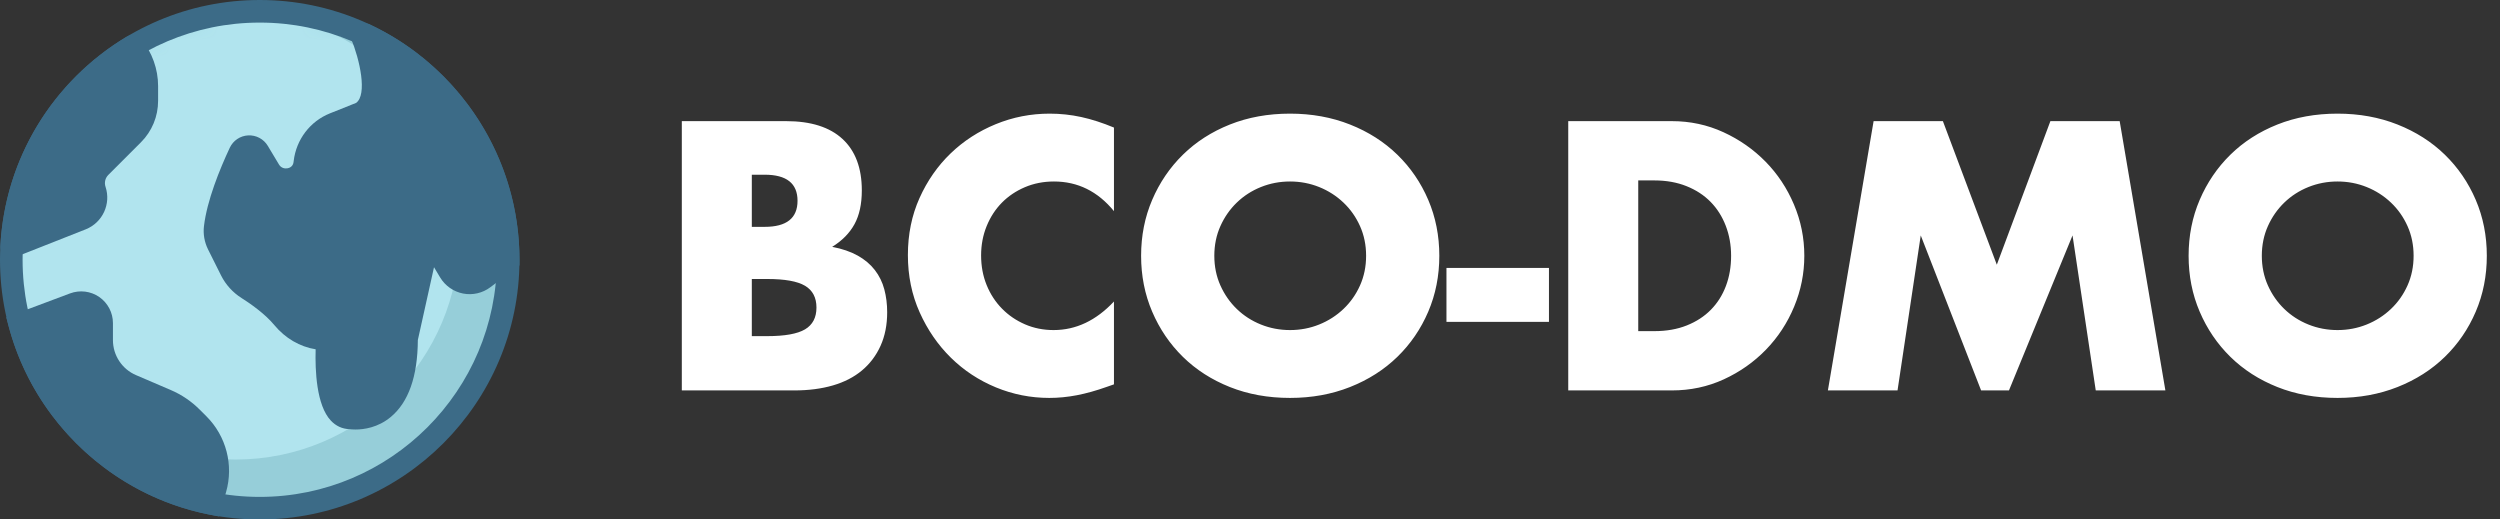 <?xml version="1.0" encoding="UTF-8"?>
<svg width="154px" height="32px" viewBox="0 0 154 32" version="1.1" xmlns="http://www.w3.org/2000/svg" xmlns:xlink="http://www.w3.org/1999/xlink">
    <rect x="0" y="0" width="154" height="32" fill="#333333" stroke="none"/>
    <!-- Generator: Sketch 51.3 (57544) - http://www.bohemiancoding.com/sketch -->
    <title>Group 3</title>
    <desc>Created with Sketch.</desc>
    <defs>
        <circle id="path-1" cx="16" cy="16" r="15.304"></circle>
    </defs>
    <g id="Page-1" stroke="none" stroke-width="1" fill="none" fill-rule="evenodd">
        <g id="Group-3">
            <g id="noun_Earth_1605739">
                <g id="Group">
                    <g id="Group-2">
                        <mask id="mask-2" fill="white">
                            <use xlink:href="#path-1"></use>
                        </mask>
                        <use id="Oval" fill="#96CED9" fill-rule="nonzero" xlink:href="#path-1"></use>
                        <circle id="Oval" fill="#B1E4EE" fill-rule="nonzero" mask="url(#mask-2)" cx="14.502" cy="14.502" r="13.806"></circle>
                    </g>
                    <path d="M16,32 C7.178,32 0,24.822 0,16 C0,7.178 7.178,0 16,0 C24.822,0 32,7.178 32,16 C32,24.822 24.822,32 16,32 Z M16,1.391 C7.945,1.391 1.391,7.944 1.391,16 C1.391,24.056 7.945,30.609 16,30.609 C24.055,30.609 30.609,24.056 30.609,16 C30.609,7.944 24.055,1.391 16,1.391 Z" id="Shape" fill="#3C6B87" fill-rule="nonzero"></path>
                    <path d="M21.9,26.458 C21.722,26.458 21.586,26.445 21.507,26.434 C21.077,26.419 20.688,26.238 20.378,25.908 C19.491,24.961 19.405,22.82 19.444,21.517 C18.474,21.361 17.569,20.836 16.897,20.024 C16.307,19.312 15.382,18.676 14.882,18.361 C14.34,18.019 13.904,17.537 13.619,16.97 L12.817,15.366 C12.593,14.917 12.506,14.42 12.564,13.928 C12.753,12.343 13.533,10.429 14.154,9.102 C14.363,8.657 14.797,8.365 15.287,8.34 C15.779,8.315 16.243,8.562 16.497,8.986 L17.187,10.137 C17.32,10.358 17.551,10.4 17.722,10.365 C17.818,10.346 18.044,10.271 18.081,9.994 L18.092,9.911 C18.248,8.592 19.104,7.471 20.324,6.983 L21.937,6.338 C22.637,5.829 22.168,3.678 21.617,2.356 L21.154,1.238 L22.714,1.477 C28.355,4.09 32,9.79 32,16 L32,16.348 L30.201,17.697 C29.722,18.056 29.111,18.197 28.522,18.081 C27.935,17.965 27.421,17.605 27.113,17.091 L26.735,16.461 L25.739,20.947 C25.727,23.187 25.164,24.783 24.066,25.69 C23.278,26.342 22.416,26.458 21.9,26.458 Z" id="Shape" fill="#3C6B87" fill-rule="nonzero"></path>
                    <path d="M13.496,31.816 L12.868,31.692 C6.95,30.516 2.114,25.989 0.549,20.157 L0.385,19.547 L4.317,18.073 C4.918,17.849 5.59,17.933 6.116,18.296 C6.642,18.662 6.957,19.261 6.957,19.902 L6.957,20.949 C6.957,21.89 7.515,22.737 8.38,23.108 L10.525,24.028 C11.19,24.313 11.786,24.717 12.298,25.229 L12.719,25.649 C13.937,26.867 14.4,28.653 13.927,30.309 L13.496,31.816 Z" id="Shape" fill="#3C6B87" fill-rule="nonzero"></path>
                    <path d="M0.718,15.875 C0.573,15.875 0.431,15.83 0.31,15.743 C0.119,15.604 0.011,15.378 0.024,15.142 C0.305,9.816 3.216,4.998 7.811,2.255 C8.108,2.077 8.49,2.145 8.707,2.413 C9.373,3.233 9.739,4.259 9.739,5.302 L9.739,6.207 C9.739,7.176 9.362,8.086 8.678,8.769 L6.673,10.774 C6.481,10.967 6.415,11.247 6.5,11.505 C6.852,12.561 6.319,13.711 5.285,14.125 L0.97,15.828 C0.889,15.859 0.803,15.875 0.718,15.875 Z" id="Shape" fill="#3C6B87" fill-rule="nonzero"></path>
                </g>
            </g>
            <path d="M46.312,20.706 L47.258,20.706 C48.343,20.706 49.121,20.567 49.59,20.288 C50.059,20.009 50.294,19.562 50.294,18.946 C50.294,18.33 50.059,17.883 49.59,17.604 C49.121,17.325 48.343,17.186 47.258,17.186 L46.312,17.186 L46.312,20.706 Z M46.312,13.974 L47.104,13.974 C48.453,13.974 49.128,13.439 49.128,12.368 C49.128,11.297 48.453,10.762 47.104,10.762 L46.312,10.762 L46.312,13.974 Z M42,7.462 L48.424,7.462 C49.949,7.462 51.108,7.829 51.9,8.562 C52.692,9.295 53.088,10.351 53.088,11.73 C53.088,12.566 52.938,13.259 52.637,13.809 C52.336,14.359 51.878,14.825 51.262,15.206 C51.878,15.323 52.402,15.503 52.835,15.745 C53.268,15.987 53.62,16.284 53.891,16.636 C54.162,16.988 54.357,17.384 54.474,17.824 C54.591,18.264 54.65,18.733 54.65,19.232 C54.65,20.009 54.514,20.699 54.243,21.3 C53.972,21.901 53.59,22.407 53.099,22.818 C52.608,23.229 52.01,23.537 51.306,23.742 C50.602,23.947 49.81,24.05 48.93,24.05 L42,24.05 L42,7.462 Z M68.62,13.006 C67.623,11.789 66.391,11.18 64.924,11.18 C64.279,11.18 63.681,11.297 63.131,11.532 C62.581,11.767 62.108,12.086 61.712,12.489 C61.316,12.892 61.004,13.373 60.777,13.93 C60.55,14.487 60.436,15.089 60.436,15.734 C60.436,16.394 60.55,17.003 60.777,17.56 C61.004,18.117 61.32,18.601 61.723,19.012 C62.126,19.423 62.599,19.745 63.142,19.98 C63.685,20.215 64.271,20.332 64.902,20.332 C66.281,20.332 67.52,19.745 68.62,18.572 L68.62,23.676 L68.18,23.83 C67.52,24.065 66.904,24.237 66.332,24.347 C65.76,24.457 65.195,24.512 64.638,24.512 C63.494,24.512 62.398,24.296 61.349,23.863 C60.3,23.43 59.376,22.822 58.577,22.037 C57.778,21.252 57.136,20.321 56.652,19.243 C56.168,18.165 55.926,16.988 55.926,15.712 C55.926,14.436 56.164,13.266 56.641,12.203 C57.118,11.14 57.756,10.223 58.555,9.453 C59.354,8.683 60.282,8.082 61.338,7.649 C62.394,7.216 63.501,7 64.66,7 C65.32,7 65.969,7.07 66.607,7.209 C67.245,7.348 67.916,7.565 68.62,7.858 L68.62,13.006 Z M74.802,15.756 C74.802,16.416 74.927,17.025 75.176,17.582 C75.425,18.139 75.763,18.623 76.188,19.034 C76.613,19.445 77.108,19.764 77.673,19.991 C78.238,20.218 78.835,20.332 79.466,20.332 C80.097,20.332 80.694,20.218 81.259,19.991 C81.824,19.764 82.322,19.445 82.755,19.034 C83.188,18.623 83.529,18.139 83.778,17.582 C84.027,17.025 84.152,16.416 84.152,15.756 C84.152,15.096 84.027,14.487 83.778,13.93 C83.529,13.373 83.188,12.889 82.755,12.478 C82.322,12.067 81.824,11.748 81.259,11.521 C80.694,11.294 80.097,11.18 79.466,11.18 C78.835,11.18 78.238,11.294 77.673,11.521 C77.108,11.748 76.613,12.067 76.188,12.478 C75.763,12.889 75.425,13.373 75.176,13.93 C74.927,14.487 74.802,15.096 74.802,15.756 Z M70.292,15.756 C70.292,14.524 70.519,13.376 70.974,12.313 C71.429,11.25 72.059,10.322 72.866,9.53 C73.673,8.738 74.637,8.118 75.759,7.671 C76.881,7.224 78.117,7 79.466,7 C80.801,7 82.033,7.224 83.162,7.671 C84.291,8.118 85.263,8.738 86.077,9.53 C86.891,10.322 87.525,11.25 87.98,12.313 C88.435,13.376 88.662,14.524 88.662,15.756 C88.662,16.988 88.435,18.136 87.98,19.199 C87.525,20.262 86.891,21.19 86.077,21.982 C85.263,22.774 84.291,23.394 83.162,23.841 C82.033,24.288 80.801,24.512 79.466,24.512 C78.117,24.512 76.881,24.288 75.759,23.841 C74.637,23.394 73.673,22.774 72.866,21.982 C72.059,21.19 71.429,20.262 70.974,19.199 C70.519,18.136 70.292,16.988 70.292,15.756 Z M89.102,16.504 L95.416,16.504 L95.416,19.826 L89.102,19.826 L89.102,16.504 Z M100.916,20.398 L101.906,20.398 C102.654,20.398 103.321,20.281 103.908,20.046 C104.495,19.811 104.99,19.489 105.393,19.078 C105.796,18.667 106.104,18.18 106.317,17.615 C106.53,17.05 106.636,16.431 106.636,15.756 C106.636,15.096 106.526,14.48 106.306,13.908 C106.086,13.336 105.774,12.845 105.371,12.434 C104.968,12.023 104.473,11.701 103.886,11.466 C103.299,11.231 102.639,11.114 101.906,11.114 L100.916,11.114 L100.916,20.398 Z M96.604,7.462 L102.984,7.462 C104.113,7.462 105.173,7.689 106.163,8.144 C107.153,8.599 108.018,9.204 108.759,9.959 C109.5,10.714 110.083,11.594 110.508,12.599 C110.933,13.604 111.146,14.656 111.146,15.756 C111.146,16.841 110.937,17.886 110.519,18.891 C110.101,19.896 109.522,20.779 108.781,21.542 C108.04,22.305 107.175,22.913 106.185,23.368 C105.195,23.823 104.128,24.05 102.984,24.05 L96.604,24.05 L96.604,7.462 Z M112.598,24.05 L115.414,7.462 L119.682,7.462 L123.004,16.306 L126.304,7.462 L130.572,7.462 L133.388,24.05 L129.098,24.05 L127.668,14.502 L123.752,24.05 L122.036,24.05 L118.318,14.502 L116.888,24.05 L112.598,24.05 Z M139.328,15.756 C139.328,16.416 139.453,17.025 139.702,17.582 C139.951,18.139 140.289,18.623 140.714,19.034 C141.139,19.445 141.634,19.764 142.199,19.991 C142.764,20.218 143.361,20.332 143.992,20.332 C144.623,20.332 145.22,20.218 145.785,19.991 C146.35,19.764 146.848,19.445 147.281,19.034 C147.714,18.623 148.055,18.139 148.304,17.582 C148.553,17.025 148.678,16.416 148.678,15.756 C148.678,15.096 148.553,14.487 148.304,13.93 C148.055,13.373 147.714,12.889 147.281,12.478 C146.848,12.067 146.35,11.748 145.785,11.521 C145.22,11.294 144.623,11.18 143.992,11.18 C143.361,11.18 142.764,11.294 142.199,11.521 C141.634,11.748 141.139,12.067 140.714,12.478 C140.289,12.889 139.951,13.373 139.702,13.93 C139.453,14.487 139.328,15.096 139.328,15.756 Z M134.818,15.756 C134.818,14.524 135.045,13.376 135.5,12.313 C135.955,11.25 136.585,10.322 137.392,9.53 C138.199,8.738 139.163,8.118 140.285,7.671 C141.407,7.224 142.643,7 143.992,7 C145.327,7 146.559,7.224 147.688,7.671 C148.817,8.118 149.789,8.738 150.603,9.53 C151.417,10.322 152.051,11.25 152.506,12.313 C152.961,13.376 153.188,14.524 153.188,15.756 C153.188,16.988 152.961,18.136 152.506,19.199 C152.051,20.262 151.417,21.19 150.603,21.982 C149.789,22.774 148.817,23.394 147.688,23.841 C146.559,24.288 145.327,24.512 143.992,24.512 C142.643,24.512 141.407,24.288 140.285,23.841 C139.163,23.394 138.199,22.774 137.392,21.982 C136.585,21.19 135.955,20.262 135.5,19.199 C135.045,18.136 134.818,16.988 134.818,15.756 Z" id="BCO-DMO" fill="#FFFFFF"></path>
        </g>
    </g>
</svg>